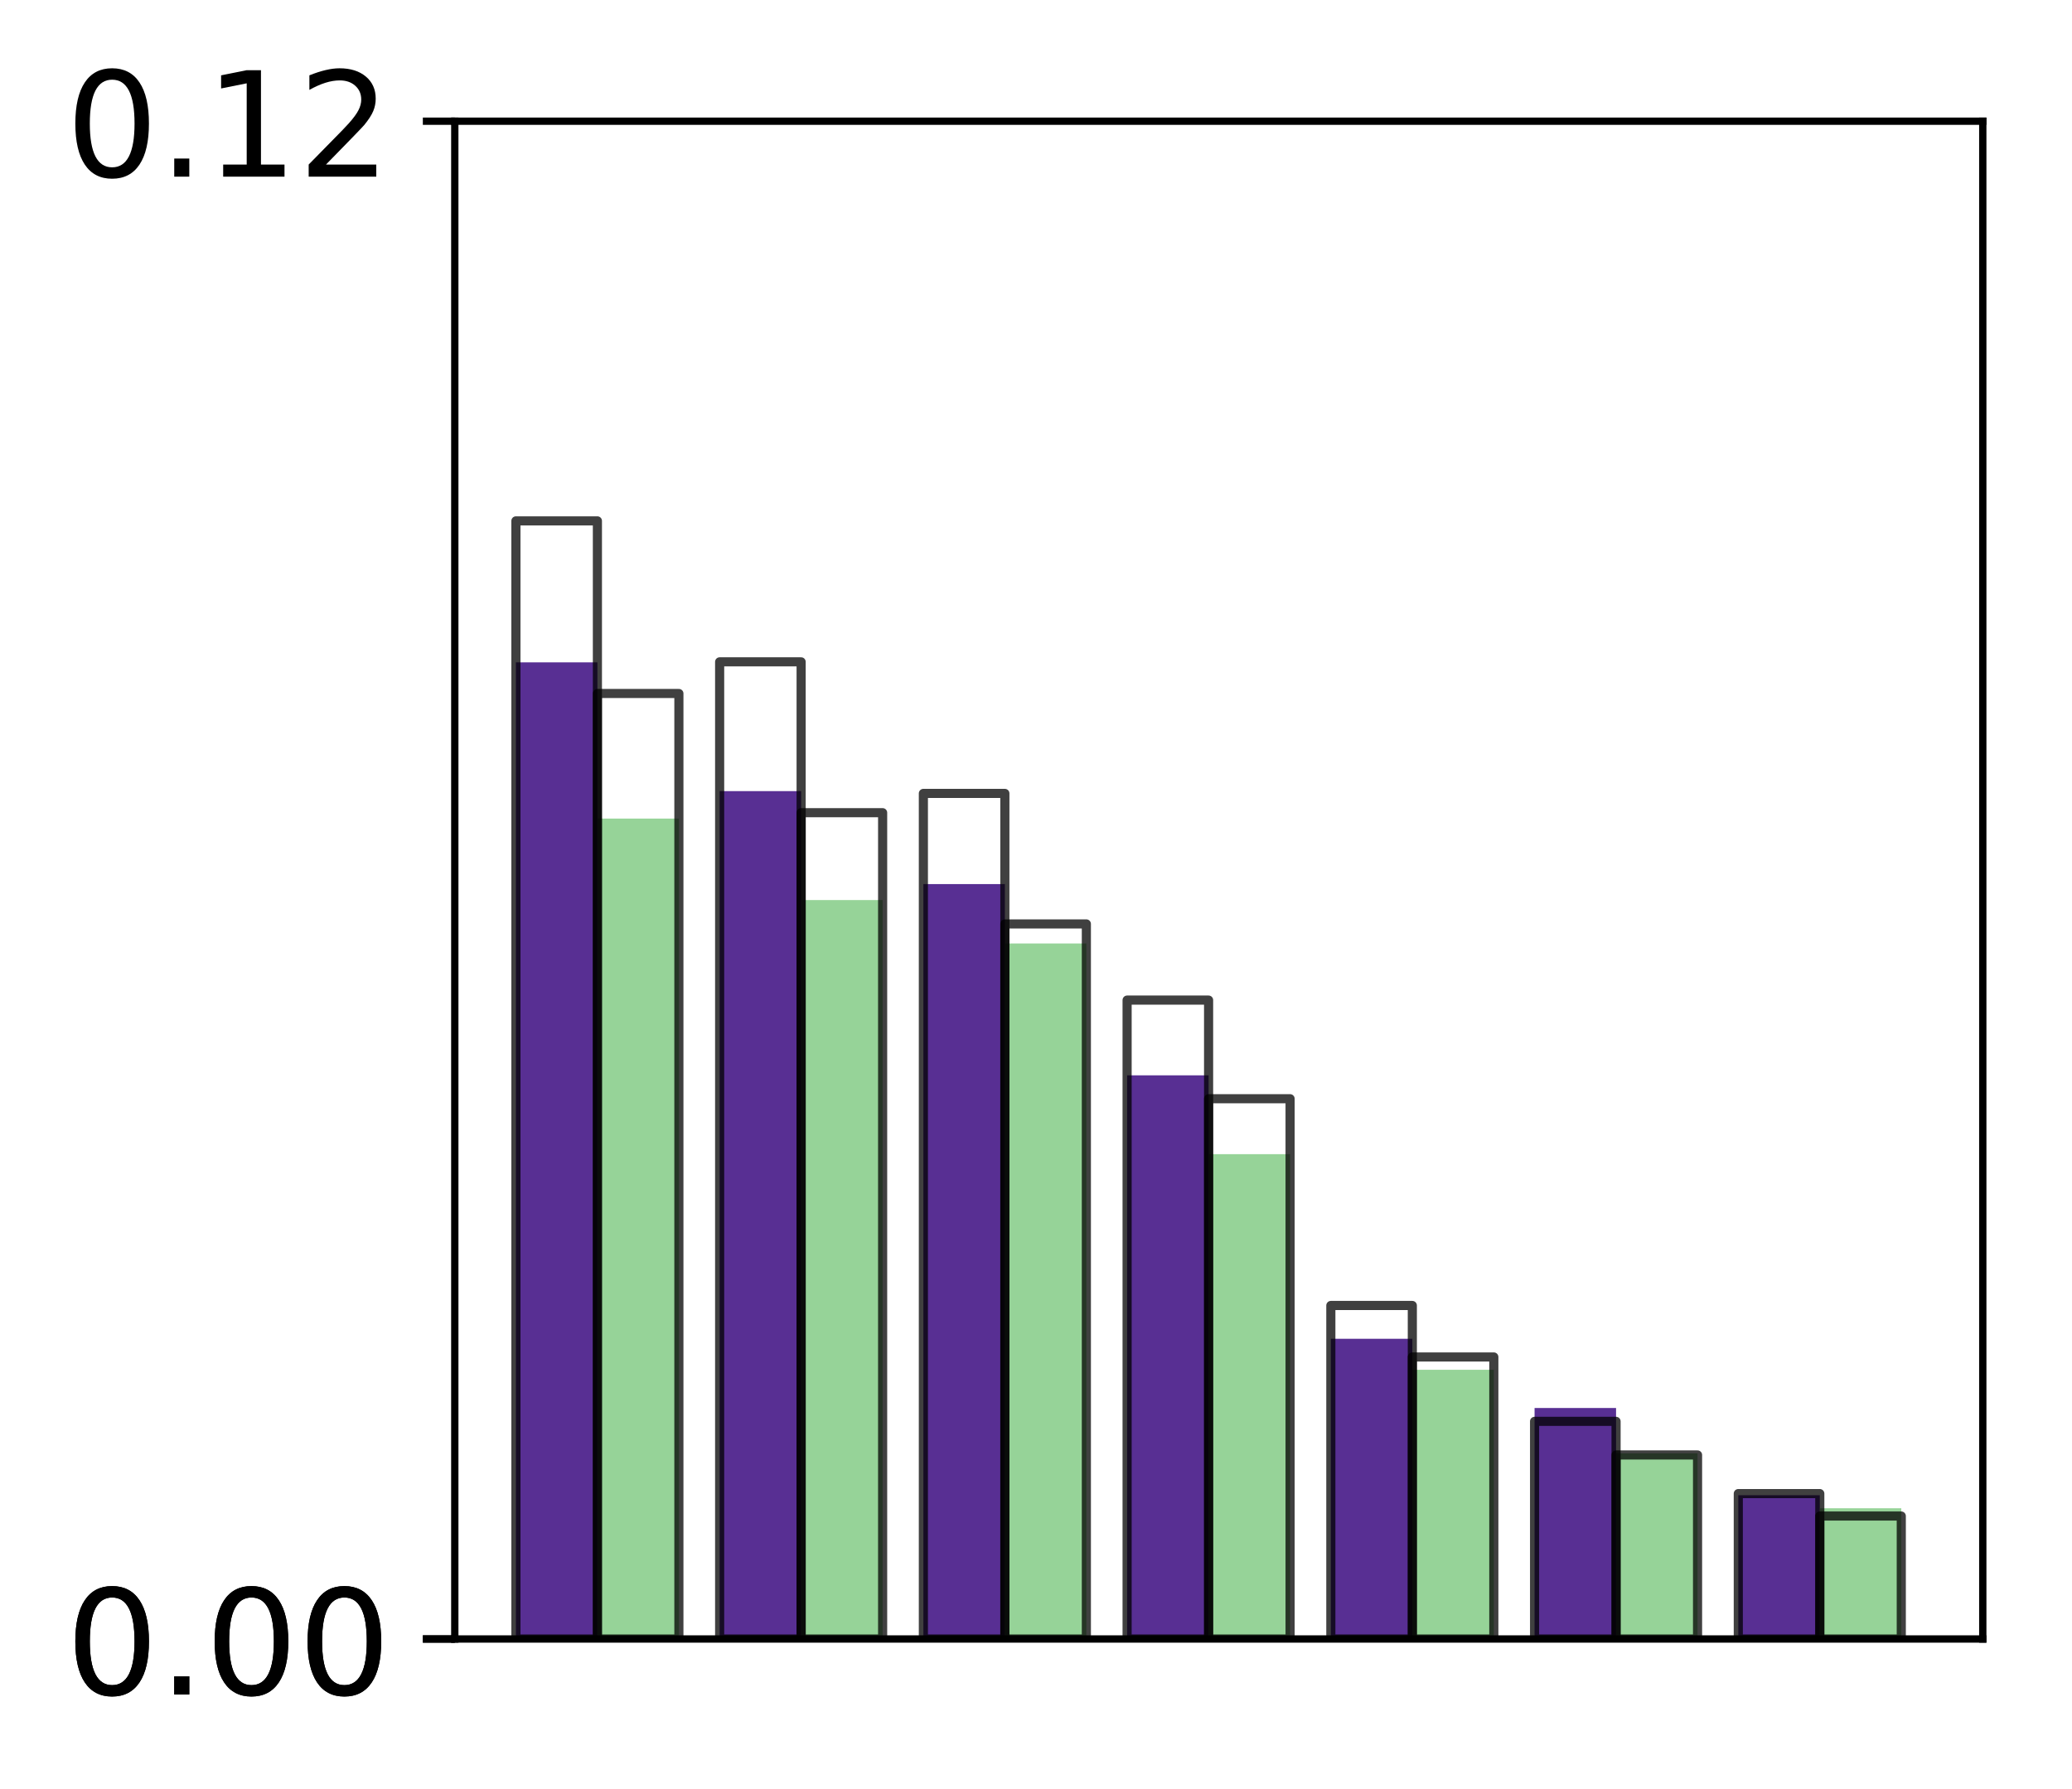 <?xml version="1.0" encoding="utf-8" standalone="no"?>
<!DOCTYPE svg PUBLIC "-//W3C//DTD SVG 1.1//EN"
  "http://www.w3.org/Graphics/SVG/1.1/DTD/svg11.dtd">
<!-- Created with matplotlib (http://matplotlib.org/) -->
<svg height="196pt" version="1.1" viewBox="0 0 227 196" width="227pt" xmlns="http://www.w3.org/2000/svg" xmlns:xlink="http://www.w3.org/1999/xlink">
 <defs>
  <style type="text/css">
*{stroke-linecap:butt;stroke-linejoin:round;}
  </style>
 </defs>
 <g id="figure_1">
  <g id="patch_1">
   <path d="M 0 196.205 
L 227.925 196.205 
L 227.925 0 
L 0 0 
z
" style="fill:#ffffff;"/>
  </g>
  <g id="axes_1">
   <g id="patch_2">
    <path d="M 49.825 179.599 
L 217.225 179.599 
L 217.225 13.279 
L 49.825 13.279 
z
" style="fill:#ffffff;"/>
   </g>
   <g id="patch_3">
    <path clip-path="url(#pfa30d6ba27)" d="M 56.521 179.599 
L 65.449 179.599 
L 65.449 72.582 
L 56.521 72.582 
z
" style="fill:#582f93;"/>
   </g>
   <g id="patch_4">
    <path clip-path="url(#pfa30d6ba27)" d="M 78.841 179.599 
L 87.769 179.599 
L 87.769 86.688 
L 78.841 86.688 
z
" style="fill:#582f93;"/>
   </g>
   <g id="patch_5">
    <path clip-path="url(#pfa30d6ba27)" d="M 101.161 179.599 
L 110.089 179.599 
L 110.089 96.879 
L 101.161 96.879 
z
" style="fill:#582f93;"/>
   </g>
   <g id="patch_6">
    <path clip-path="url(#pfa30d6ba27)" d="M 123.481 179.599 
L 132.409 179.599 
L 132.409 117.833 
L 123.481 117.833 
z
" style="fill:#582f93;"/>
   </g>
   <g id="patch_7">
    <path clip-path="url(#pfa30d6ba27)" d="M 145.801 179.599 
L 154.729 179.599 
L 154.729 146.701 
L 145.801 146.701 
z
" style="fill:#582f93;"/>
   </g>
   <g id="patch_8">
    <path clip-path="url(#pfa30d6ba27)" d="M 168.121 179.599 
L 177.049 179.599 
L 177.049 154.29 
L 168.121 154.29 
z
" style="fill:#582f93;"/>
   </g>
   <g id="patch_9">
    <path clip-path="url(#pfa30d6ba27)" d="M 190.441 179.599 
L 199.369 179.599 
L 199.369 163.845 
L 190.441 163.845 
z
" style="fill:#582f93;"/>
   </g>
   <g id="patch_10">
    <path clip-path="url(#pfa30d6ba27)" d="M 65.449 179.599 
L 74.377 179.599 
L 74.377 89.699 
L 65.449 89.699 
z
" style="fill:#73c476;opacity:0.75;"/>
   </g>
   <g id="patch_11">
    <path clip-path="url(#pfa30d6ba27)" d="M 87.769 179.599 
L 96.697 179.599 
L 96.697 98.626 
L 87.769 98.626 
z
" style="fill:#73c476;opacity:0.75;"/>
   </g>
   <g id="patch_12">
    <path clip-path="url(#pfa30d6ba27)" d="M 110.089 179.599 
L 119.017 179.599 
L 119.017 103.388 
L 110.089 103.388 
z
" style="fill:#73c476;opacity:0.75;"/>
   </g>
   <g id="patch_13">
    <path clip-path="url(#pfa30d6ba27)" d="M 132.409 179.599 
L 141.337 179.599 
L 141.337 126.474 
L 132.409 126.474 
z
" style="fill:#73c476;opacity:0.75;"/>
   </g>
   <g id="patch_14">
    <path clip-path="url(#pfa30d6ba27)" d="M 154.729 179.599 
L 163.657 179.599 
L 163.657 150.101 
L 154.729 150.101 
z
" style="fill:#73c476;opacity:0.75;"/>
   </g>
   <g id="patch_15">
    <path clip-path="url(#pfa30d6ba27)" d="M 177.049 179.599 
L 185.977 179.599 
L 185.977 159.261 
L 177.049 159.261 
z
" style="fill:#73c476;opacity:0.75;"/>
   </g>
   <g id="patch_16">
    <path clip-path="url(#pfa30d6ba27)" d="M 199.369 179.599 
L 208.297 179.599 
L 208.297 165.275 
L 199.369 165.275 
z
" style="fill:#73c476;opacity:0.75;"/>
   </g>
   <g id="patch_17">
    <path clip-path="url(#pfa30d6ba27)" d="M 56.521 179.599 
L 65.449 179.599 
L 65.449 57.078 
L 56.521 57.078 
z
" style="fill:none;opacity:0.75;stroke:#000000;stroke-linejoin:miter;"/>
   </g>
   <g id="patch_18">
    <path clip-path="url(#pfa30d6ba27)" d="M 78.841 179.599 
L 87.769 179.599 
L 87.769 72.524 
L 78.841 72.524 
z
" style="fill:none;opacity:0.75;stroke:#000000;stroke-linejoin:miter;"/>
   </g>
   <g id="patch_19">
    <path clip-path="url(#pfa30d6ba27)" d="M 101.161 179.599 
L 110.089 179.599 
L 110.089 86.941 
L 101.161 86.941 
z
" style="fill:none;opacity:0.75;stroke:#000000;stroke-linejoin:miter;"/>
   </g>
   <g id="patch_20">
    <path clip-path="url(#pfa30d6ba27)" d="M 123.481 179.599 
L 132.409 179.599 
L 132.409 109.59 
L 123.481 109.59 
z
" style="fill:none;opacity:0.75;stroke:#000000;stroke-linejoin:miter;"/>
   </g>
   <g id="patch_21">
    <path clip-path="url(#pfa30d6ba27)" d="M 145.801 179.599 
L 154.729 179.599 
L 154.729 143.053 
L 145.801 143.053 
z
" style="fill:none;opacity:0.75;stroke:#000000;stroke-linejoin:miter;"/>
   </g>
   <g id="patch_22">
    <path clip-path="url(#pfa30d6ba27)" d="M 168.121 179.599 
L 177.049 179.599 
L 177.049 155.75 
L 168.121 155.75 
z
" style="fill:none;opacity:0.75;stroke:#000000;stroke-linejoin:miter;"/>
   </g>
   <g id="patch_23">
    <path clip-path="url(#pfa30d6ba27)" d="M 190.441 179.599 
L 199.369 179.599 
L 199.369 163.666 
L 190.441 163.666 
z
" style="fill:none;opacity:0.75;stroke:#000000;stroke-linejoin:miter;"/>
   </g>
   <g id="patch_24">
    <path clip-path="url(#pfa30d6ba27)" d="M 65.449 179.599 
L 74.377 179.599 
L 74.377 75.992 
L 65.449 75.992 
z
" style="fill:none;opacity:0.75;stroke:#000000;stroke-linejoin:miter;"/>
   </g>
   <g id="patch_25">
    <path clip-path="url(#pfa30d6ba27)" d="M 87.769 179.599 
L 96.697 179.599 
L 96.697 89.053 
L 87.769 89.053 
z
" style="fill:none;opacity:0.75;stroke:#000000;stroke-linejoin:miter;"/>
   </g>
   <g id="patch_26">
    <path clip-path="url(#pfa30d6ba27)" d="M 110.089 179.599 
L 119.017 179.599 
L 119.017 101.244 
L 110.089 101.244 
z
" style="fill:none;opacity:0.75;stroke:#000000;stroke-linejoin:miter;"/>
   </g>
   <g id="patch_27">
    <path clip-path="url(#pfa30d6ba27)" d="M 132.409 179.599 
L 141.337 179.599 
L 141.337 120.397 
L 132.409 120.397 
z
" style="fill:none;opacity:0.75;stroke:#000000;stroke-linejoin:miter;"/>
   </g>
   <g id="patch_28">
    <path clip-path="url(#pfa30d6ba27)" d="M 154.729 179.599 
L 163.657 179.599 
L 163.657 148.695 
L 154.729 148.695 
z
" style="fill:none;opacity:0.75;stroke:#000000;stroke-linejoin:miter;"/>
   </g>
   <g id="patch_29">
    <path clip-path="url(#pfa30d6ba27)" d="M 177.049 179.599 
L 185.977 179.599 
L 185.977 159.432 
L 177.049 159.432 
z
" style="fill:none;opacity:0.75;stroke:#000000;stroke-linejoin:miter;"/>
   </g>
   <g id="patch_30">
    <path clip-path="url(#pfa30d6ba27)" d="M 199.369 179.599 
L 208.297 179.599 
L 208.297 166.125 
L 199.369 166.125 
z
" style="fill:none;opacity:0.75;stroke:#000000;stroke-linejoin:miter;"/>
   </g>
   <g id="matplotlib.axis_1"/>
   <g id="matplotlib.axis_2">
    <g id="ytick_1">
     <g id="line2d_1">
      <defs>
       <path d="M 0 0 
L -3.5 0 
" id="m87cd7da9d2" style="stroke:#000000;stroke-width:0.8;"/>
      </defs>
      <g>
       <use style="stroke:#000000;stroke-width:0.8;" x="49.825" xlink:href="#m87cd7da9d2" y="179.599"/>
      </g>
     </g>
     <g id="text_1">
      <!-- 0.00 -->
      <defs>
       <path d="M 31.781 66.406 
Q 24.172 66.406 20.328 58.906 
Q 16.5 51.422 16.5 36.375 
Q 16.5 21.391 20.328 13.891 
Q 24.172 6.391 31.781 6.391 
Q 39.453 6.391 43.281 13.891 
Q 47.125 21.391 47.125 36.375 
Q 47.125 51.422 43.281 58.906 
Q 39.453 66.406 31.781 66.406 
z
M 31.781 74.219 
Q 44.047 74.219 50.516 64.516 
Q 56.984 54.828 56.984 36.375 
Q 56.984 17.969 50.516 8.266 
Q 44.047 -1.422 31.781 -1.422 
Q 19.531 -1.422 13.062 8.266 
Q 6.594 17.969 6.594 36.375 
Q 6.594 54.828 13.062 64.516 
Q 19.531 74.219 31.781 74.219 
z
" id="DejaVuSans-30"/>
       <path d="M 10.688 12.406 
L 21 12.406 
L 21 0 
L 10.688 0 
z
" id="DejaVuSans-2e"/>
      </defs>
      <g transform="translate(7.2 185.678)scale(0.16 -0.16)">
       <use xlink:href="#DejaVuSans-30"/>
       <use x="63.623" xlink:href="#DejaVuSans-2e"/>
       <use x="95.41" xlink:href="#DejaVuSans-30"/>
       <use x="159.033" xlink:href="#DejaVuSans-30"/>
      </g>
     </g>
    </g>
    <g id="ytick_2">
     <g id="line2d_2">
      <g>
       <use style="stroke:#000000;stroke-width:0.8;" x="49.825" xlink:href="#m87cd7da9d2" y="179.599"/>
      </g>
     </g>
     <g id="text_2">
      <!-- 0.00 -->
      <g transform="translate(7.2 185.678)scale(0.16 -0.16)">
       <use xlink:href="#DejaVuSans-30"/>
       <use x="63.623" xlink:href="#DejaVuSans-2e"/>
       <use x="95.41" xlink:href="#DejaVuSans-30"/>
       <use x="159.033" xlink:href="#DejaVuSans-30"/>
      </g>
     </g>
    </g>
    <g id="ytick_3">
     <g id="line2d_3">
      <g>
       <use style="stroke:#000000;stroke-width:0.8;" x="49.825" xlink:href="#m87cd7da9d2" y="13.279"/>
      </g>
     </g>
     <g id="text_3">
      <!-- 0.12 -->
      <defs>
       <path d="M 12.406 8.297 
L 28.516 8.297 
L 28.516 63.922 
L 10.984 60.406 
L 10.984 69.391 
L 28.422 72.906 
L 38.281 72.906 
L 38.281 8.297 
L 54.391 8.297 
L 54.391 0 
L 12.406 0 
z
" id="DejaVuSans-31"/>
       <path d="M 19.188 8.297 
L 53.609 8.297 
L 53.609 0 
L 7.328 0 
L 7.328 8.297 
Q 12.938 14.109 22.625 23.891 
Q 32.328 33.688 34.812 36.531 
Q 39.547 41.844 41.422 45.531 
Q 43.312 49.219 43.312 52.781 
Q 43.312 58.594 39.234 62.25 
Q 35.156 65.922 28.609 65.922 
Q 23.969 65.922 18.812 64.312 
Q 13.672 62.703 7.812 59.422 
L 7.812 69.391 
Q 13.766 71.781 18.938 73 
Q 24.125 74.219 28.422 74.219 
Q 39.75 74.219 46.484 68.547 
Q 53.219 62.891 53.219 53.422 
Q 53.219 48.922 51.531 44.891 
Q 49.859 40.875 45.406 35.406 
Q 44.188 33.984 37.641 27.219 
Q 31.109 20.453 19.188 8.297 
z
" id="DejaVuSans-32"/>
      </defs>
      <g transform="translate(7.2 19.358)scale(0.16 -0.16)">
       <use xlink:href="#DejaVuSans-30"/>
       <use x="63.623" xlink:href="#DejaVuSans-2e"/>
       <use x="95.41" xlink:href="#DejaVuSans-31"/>
       <use x="159.033" xlink:href="#DejaVuSans-32"/>
      </g>
     </g>
    </g>
   </g>
   <g id="patch_31">
    <path d="M 49.825 179.599 
L 49.825 13.279 
" style="fill:none;stroke:#000000;stroke-linecap:square;stroke-linejoin:miter;stroke-width:0.8;"/>
   </g>
   <g id="patch_32">
    <path d="M 217.225 179.599 
L 217.225 13.279 
" style="fill:none;stroke:#000000;stroke-linecap:square;stroke-linejoin:miter;stroke-width:0.8;"/>
   </g>
   <g id="patch_33">
    <path d="M 49.825 179.599 
L 217.225 179.599 
" style="fill:none;stroke:#000000;stroke-linecap:square;stroke-linejoin:miter;stroke-width:0.8;"/>
   </g>
   <g id="patch_34">
    <path d="M 49.825 13.279 
L 217.225 13.279 
" style="fill:none;stroke:#000000;stroke-linecap:square;stroke-linejoin:miter;stroke-width:0.8;"/>
   </g>
  </g>
 </g>
 <defs>
  <clipPath id="pfa30d6ba27">
   <rect height="166.32" width="167.4" x="49.825" y="13.279"/>
  </clipPath>
 </defs>
</svg>
